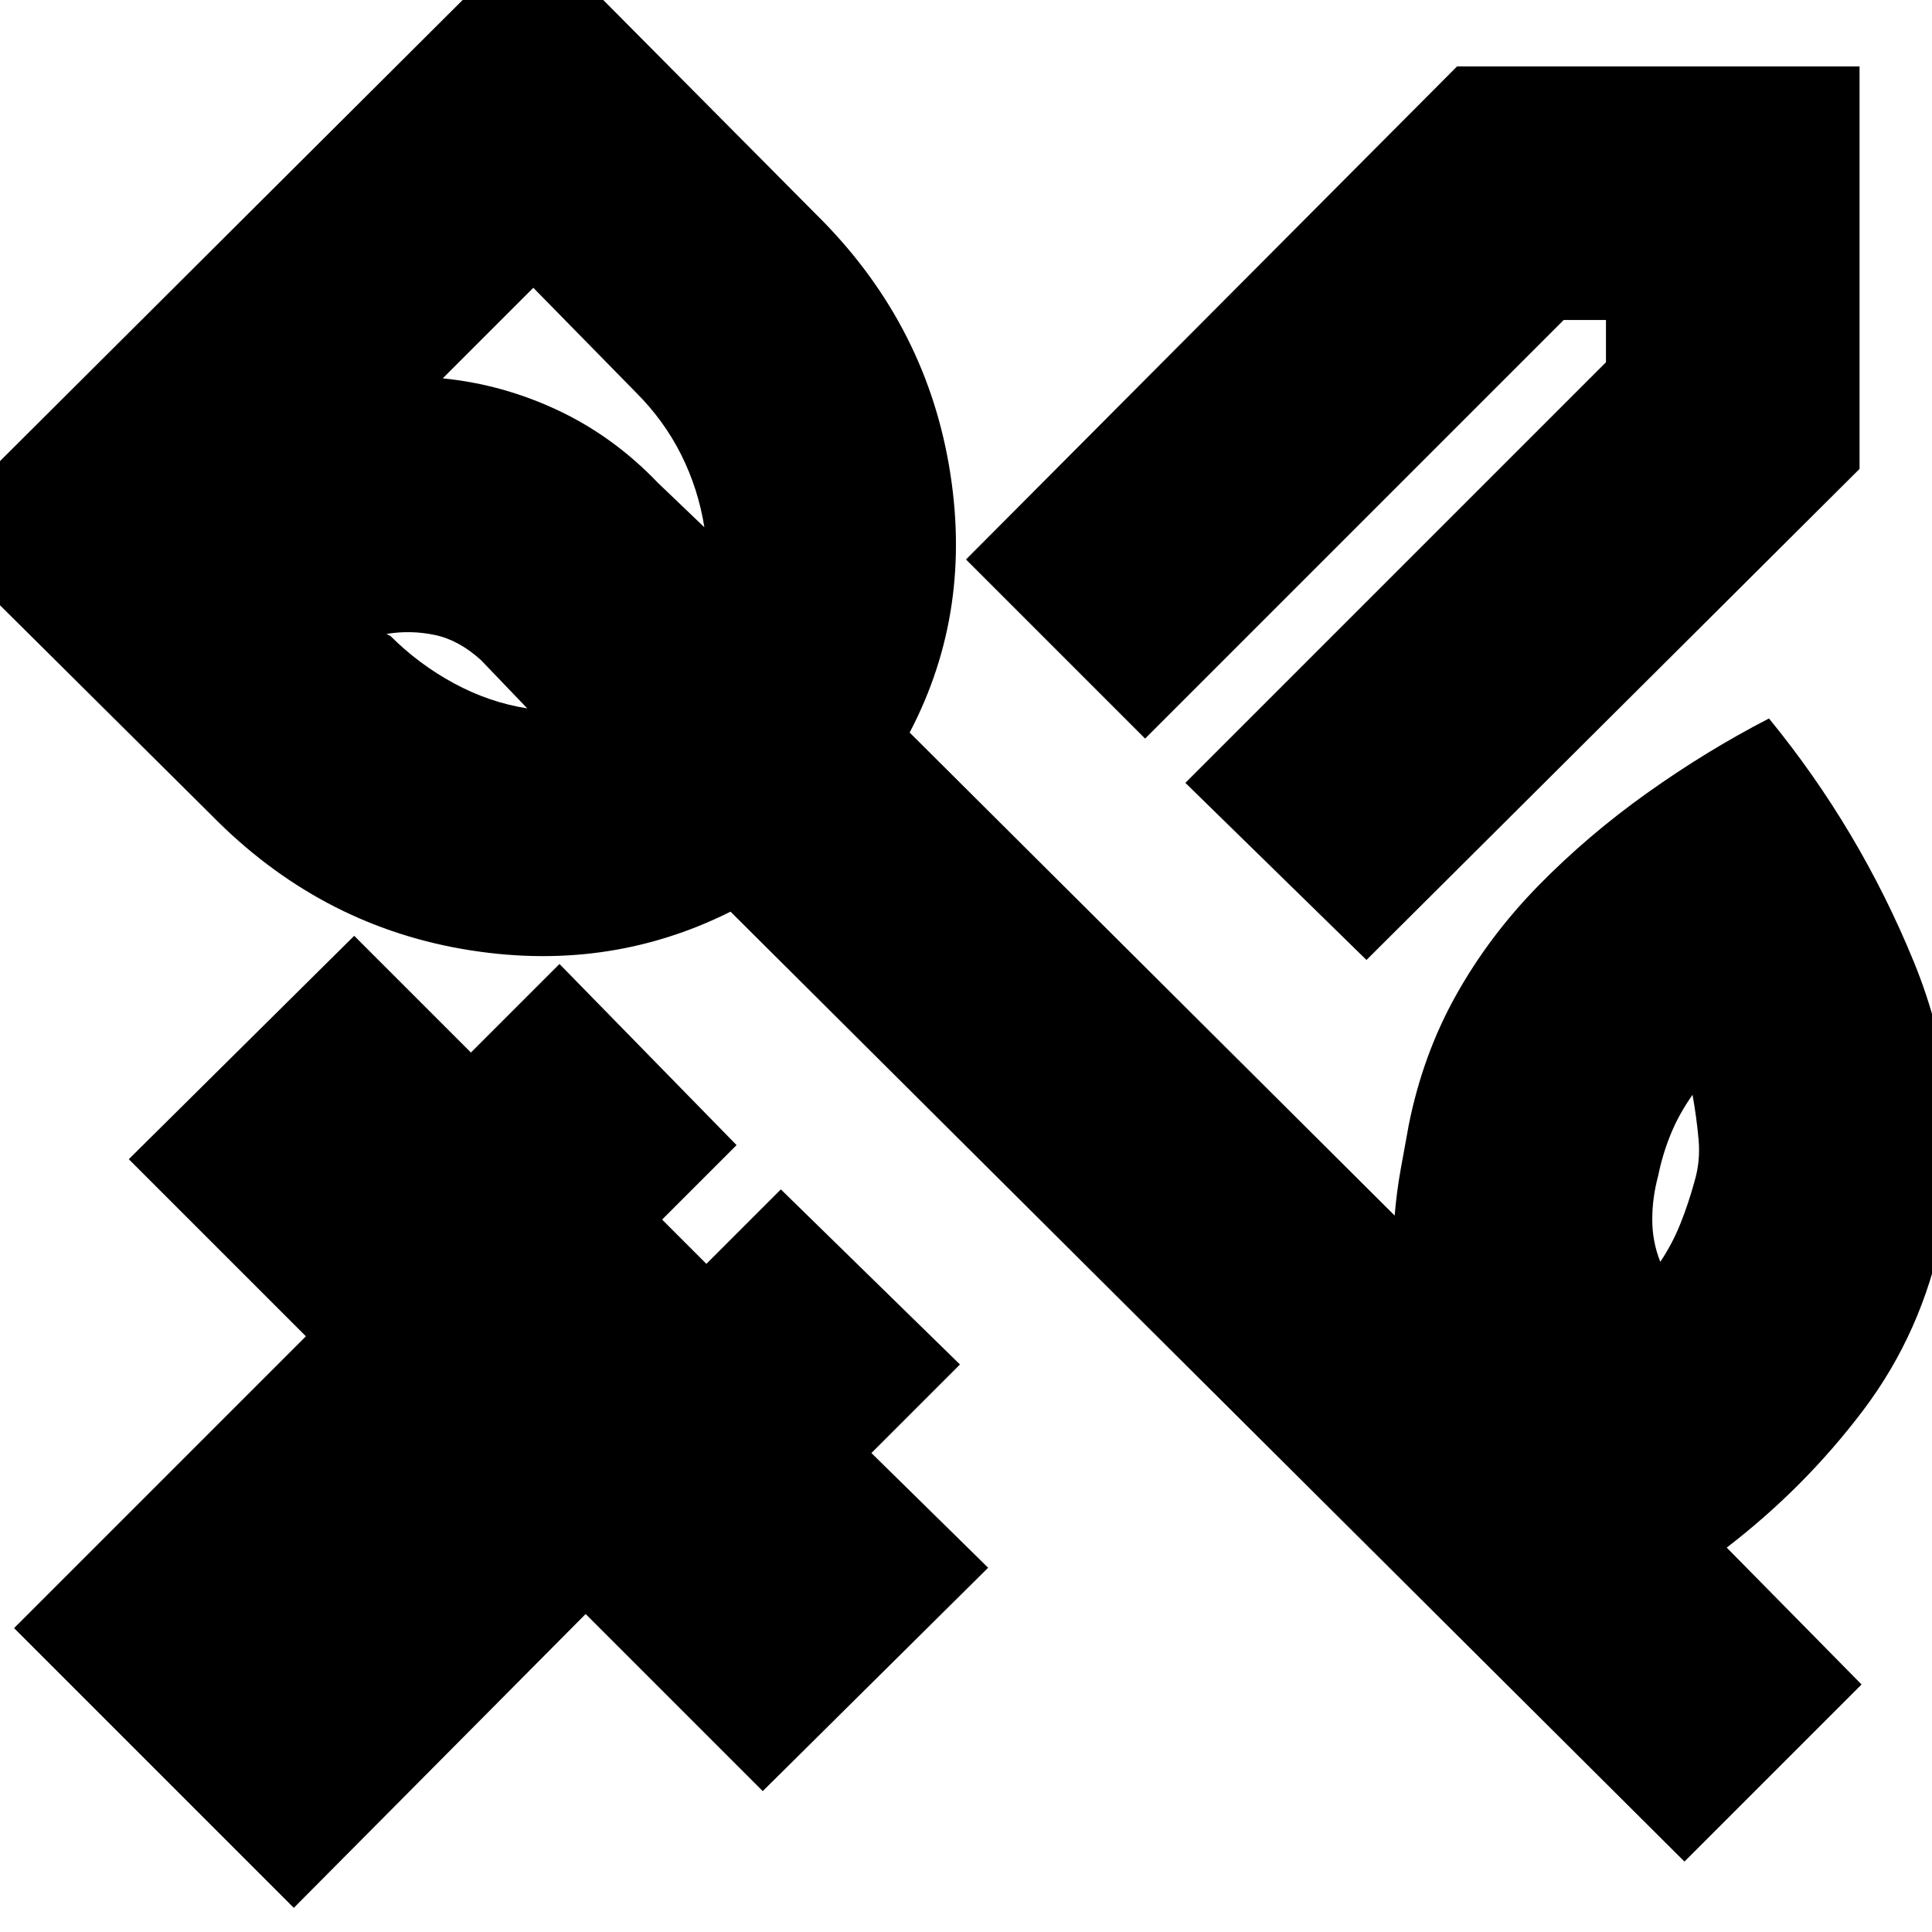 <svg xmlns="http://www.w3.org/2000/svg" height="24" viewBox="0 -960 960 960" width="24"><path d="m679-483-90-88 209-209v-21h-21L569-593l-89-89 244-245h200v200L679-483ZM146-12 7-151l145-145-88-88 112-111 58 58 44-44 88 90-37 37 22 22 37-37 89 87-44 44 58 57L379-70l-88-88L146-12Zm696-361q3-10 2-21t-3-22q-7 10-11 20t-6 20q-3 11-3 22t4 21q6-9 10-19t7-21ZM194-644q14 14 31.5 23.5T262-608l-23-24q-11-10-23-12.5t-24-.5l2 1Zm71-173-45 45q30 3 57.5 16t49.5 36l23 22q-3-19-11.5-36T316-765l-51-52ZM837-35 363-507q-62 31-133.5 18.5T105-555L-36-695l301-300 140 141q54 53 66.5 125T452-596l241 240q1-12 3-23l4-22q7-35 23.5-64.5t41-54.5q24.5-25 54-46t60.5-37q45 55 72 121t14 135q-10 49-39 87.5T858-191l67 68-88 88ZM297-664Z"/></svg>